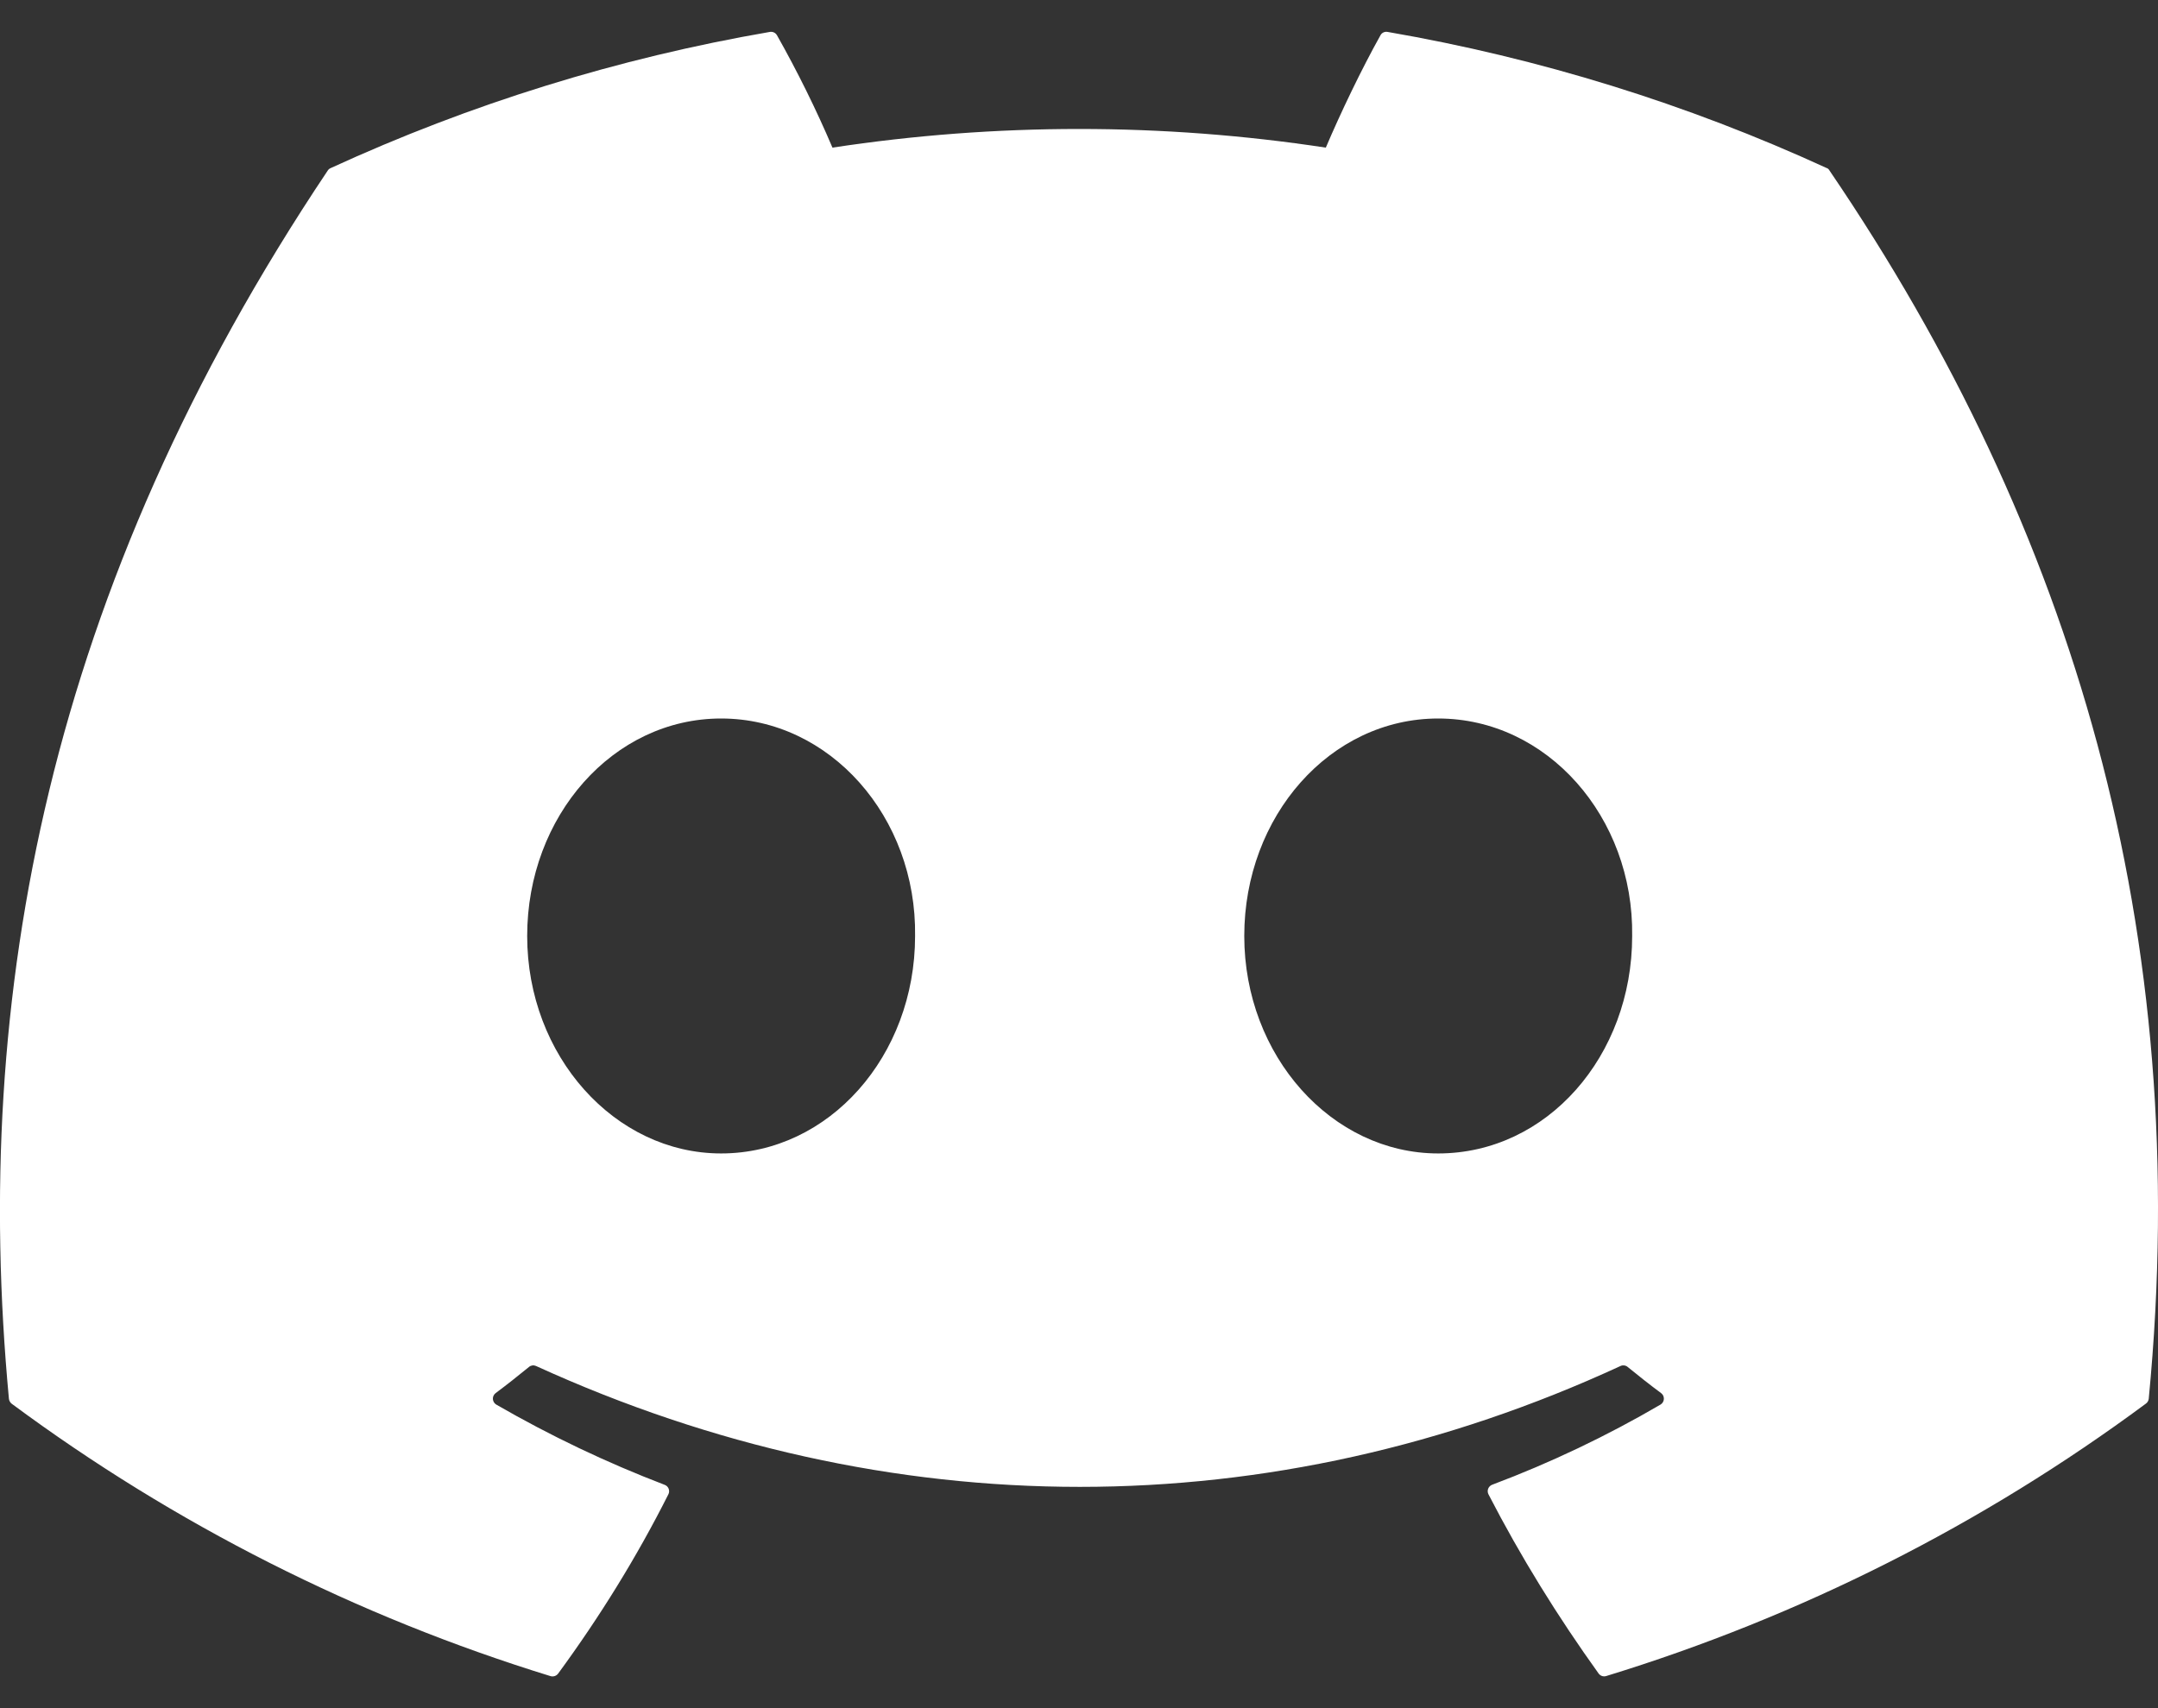 <svg width="48" height="38" viewBox="0 0 48 38" fill="none" xmlns="http://www.w3.org/2000/svg">
<rect x="0" y="0" width="48" height="38" fill="#333333" stroke="none"/>
<path d="M40.634 3.74C37.522 2.311 34.238 1.293 30.864 0.71C30.833 0.704 30.801 0.708 30.773 0.721C30.744 0.734 30.721 0.756 30.706 0.784C30.286 1.534 29.818 2.512 29.49 3.284C25.853 2.731 22.153 2.731 18.516 3.284C18.151 2.428 17.739 1.594 17.282 0.784C17.266 0.757 17.243 0.735 17.215 0.722C17.186 0.709 17.155 0.705 17.124 0.71C13.75 1.292 10.465 2.31 7.354 3.74C7.328 3.751 7.305 3.77 7.29 3.794C1.066 13.092 -0.64 22.16 0.198 31.114C0.2 31.136 0.207 31.158 0.217 31.177C0.228 31.197 0.242 31.214 0.26 31.228C3.883 33.912 7.936 35.961 12.246 37.288C12.276 37.297 12.309 37.296 12.339 37.286C12.369 37.276 12.395 37.257 12.414 37.232C13.338 35.972 14.162 34.642 14.866 33.244C14.876 33.225 14.882 33.204 14.883 33.182C14.884 33.161 14.88 33.139 14.873 33.119C14.865 33.099 14.853 33.081 14.838 33.066C14.822 33.051 14.804 33.039 14.784 33.032C13.491 32.537 12.239 31.94 11.04 31.248C11.018 31.235 10.999 31.217 10.986 31.195C10.973 31.174 10.965 31.149 10.963 31.124C10.962 31.099 10.966 31.073 10.977 31.05C10.988 31.027 11.004 31.007 11.024 30.992C11.277 30.803 11.524 30.608 11.768 30.408C11.789 30.39 11.815 30.38 11.842 30.376C11.869 30.372 11.897 30.377 11.922 30.388C19.778 33.974 28.282 33.974 36.046 30.388C36.071 30.376 36.099 30.372 36.127 30.375C36.154 30.379 36.181 30.39 36.202 30.408C36.442 30.604 36.694 30.804 36.948 30.992C36.968 31.007 36.984 31.027 36.995 31.049C37.005 31.072 37.01 31.097 37.009 31.122C37.008 31.147 37.001 31.171 36.988 31.193C36.975 31.215 36.957 31.233 36.936 31.246C35.74 31.945 34.487 32.542 33.19 33.03C33.17 33.038 33.151 33.049 33.136 33.065C33.121 33.08 33.109 33.098 33.101 33.118C33.093 33.139 33.09 33.16 33.091 33.182C33.092 33.203 33.098 33.224 33.108 33.244C33.828 34.64 34.652 35.968 35.558 37.23C35.577 37.255 35.603 37.275 35.633 37.285C35.663 37.295 35.696 37.295 35.726 37.286C40.043 35.963 44.103 33.914 47.73 31.226C47.748 31.213 47.763 31.197 47.773 31.179C47.785 31.16 47.791 31.139 47.794 31.118C48.794 20.764 46.118 11.77 40.696 3.798C40.683 3.771 40.661 3.75 40.634 3.738V3.74ZM16.04 25.66C13.674 25.66 11.726 23.49 11.726 20.822C11.726 18.156 13.638 15.984 16.04 15.984C18.46 15.984 20.392 18.176 20.354 20.824C20.354 23.49 18.442 25.66 16.04 25.66ZM31.99 25.66C29.624 25.66 27.676 23.49 27.676 20.822C27.676 18.156 29.586 15.984 31.99 15.984C34.41 15.984 36.342 18.176 36.304 20.824C36.304 23.49 34.412 25.66 31.99 25.66Z" fill="white"/>
</svg>
